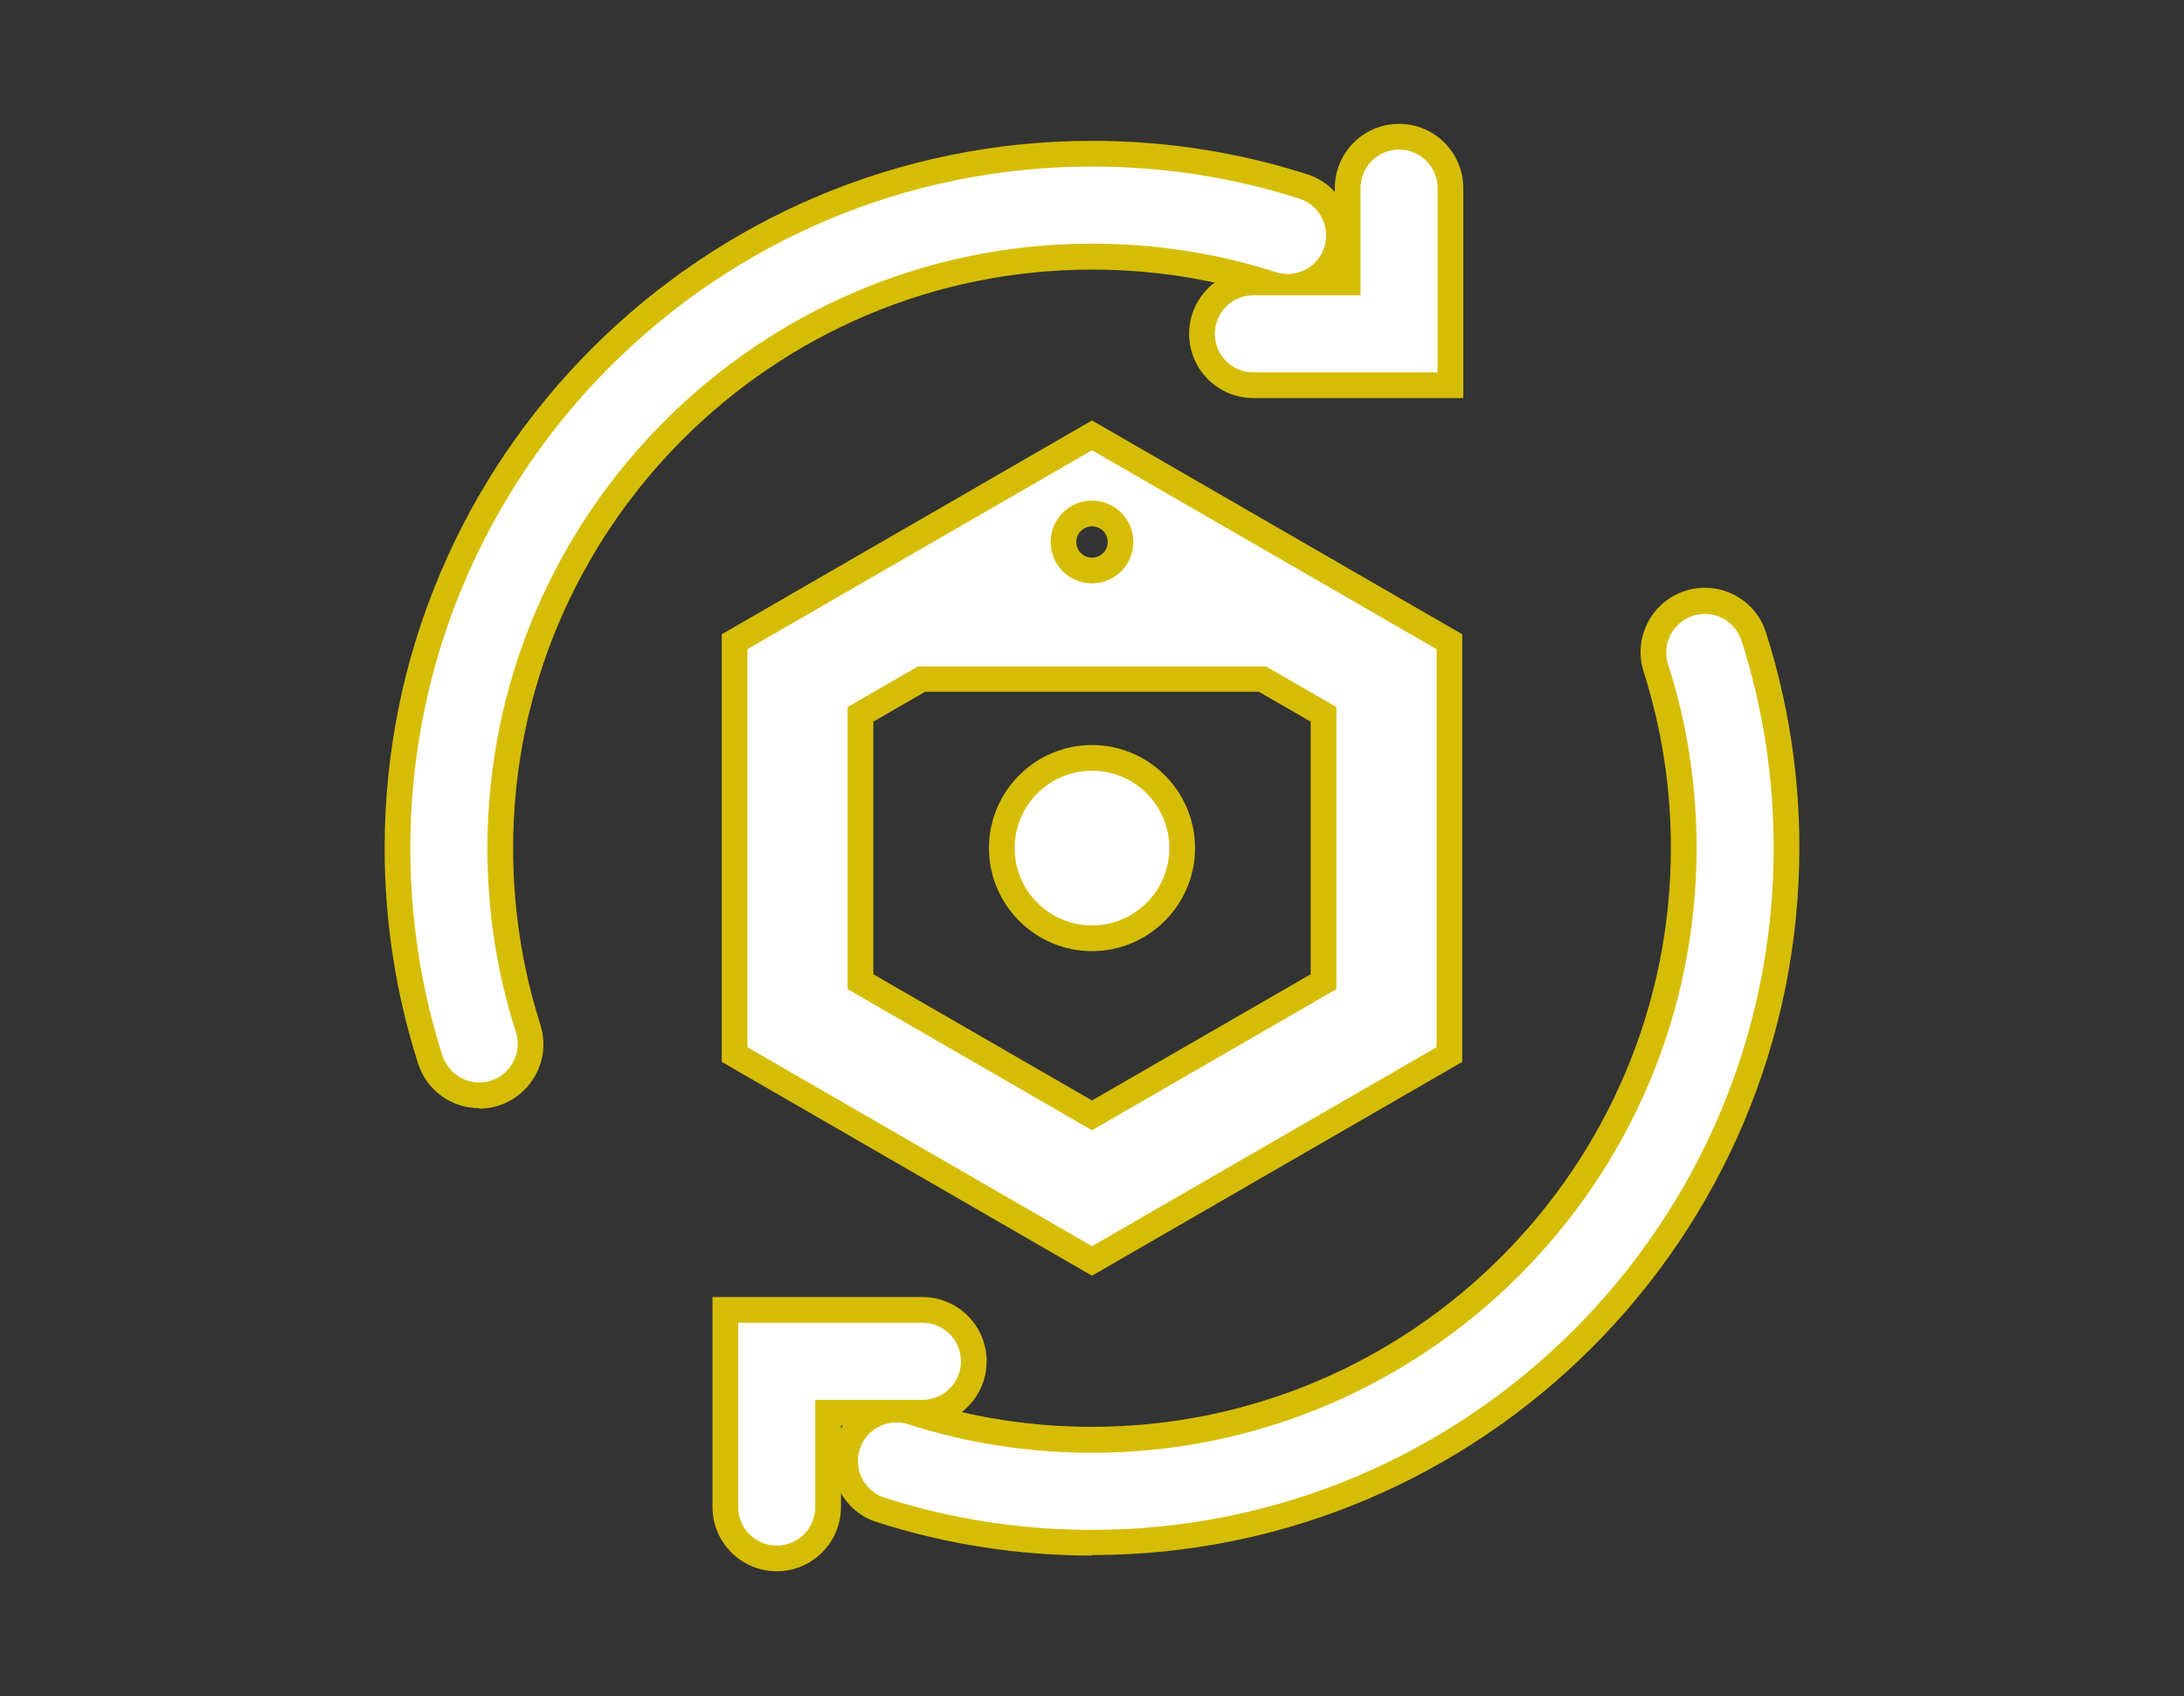 <?xml version="1.0" encoding="UTF-8"?>
<svg id="Assess" xmlns="http://www.w3.org/2000/svg" viewBox="0 0 85 66" width="85" height="66">
  <rect x="0" y="0" width="85" height="66" fill="#333333" stroke="none"/>
  <defs>
    <style>
      .cls-1 {
        fill: #d6bd05;
      }

      .cls-1, .cls-2 {
        stroke-width: 0px;
      }

      .cls-2 {
        fill: #fff;
      }
    </style>
  </defs>
  <g>
    <path class="cls-1" d="M42.5,49.64l-14.41-8.32v-16.64l14.41-8.32,14.41,8.32v16.64l-14.41,8.32ZM30.09,40.17l12.41,7.16,12.41-7.16v-14.33l-10.02-5.78c.14.32.21.67.21,1.03,0,1.44-1.17,2.61-2.61,2.61s-2.61-1.17-2.61-2.61c0-.37.08-.72.21-1.03l-10.02,5.78v14.33ZM42.5,20.48c-.33,0-.61.27-.61.61s.27.61.61.61.61-.27.61-.61-.27-.61-.61-.61ZM42.5,45.13l-10.51-6.07v-12.13l3.47-2h14.07l3.47,2v12.13l-10.51,6.07ZM33.99,37.91l8.51,4.91,8.51-4.91v-9.83l-2.01-1.16h-13l-2.01,1.16v9.83Z"/>
    <path class="cls-2" d="M42.5,17.52l-13.41,7.74v15.49l13.41,7.74,13.41-7.74v-15.49l-13.41-7.74ZM42.5,19.48c.89,0,1.61.72,1.61,1.61s-.72,1.61-1.61,1.61-1.61-.72-1.61-1.61.72-1.61,1.61-1.61ZM52.01,38.49l-9.51,5.49-9.51-5.49v-10.98l2.74-1.58h13.54l2.74,1.58v10.98Z"/>
    <g>
      <path class="cls-1" d="M42.5,37.01c-2.21,0-4.01-1.8-4.01-4.01s1.8-4.01,4.01-4.01,4.01,1.8,4.01,4.01-1.8,4.01-4.01,4.01ZM42.5,30.99c-1.11,0-2.01.9-2.01,2.01s.9,2.01,2.01,2.01,2.01-.9,2.01-2.01-.9-2.01-2.01-2.01Z"/>
      <circle class="cls-2" cx="42.5" cy="33" r="3.01"/>
    </g>
  </g>
  <g>
    <path class="cls-1" d="M18.65,43.12c-1.09,0-2.05-.7-2.38-1.74-.86-2.69-1.3-5.51-1.3-8.38,0-15.17,12.35-27.52,27.53-27.52,2.87,0,5.69.44,8.37,1.3.64.2,1.15.64,1.46,1.24s.36,1.27.16,1.91c-.42,1.31-1.83,2.04-3.14,1.62-2.19-.7-4.5-1.06-6.85-1.06-12.42,0-22.53,10.1-22.53,22.52,0,2.36.36,4.66,1.06,6.86.2.64.15,1.31-.16,1.91-.31.59-.82,1.03-1.46,1.24-.24.08-.5.12-.76.12ZM42.5,7.48c-14.08,0-25.53,11.45-25.53,25.52,0,2.67.41,5.28,1.21,7.77.08.26.38.4.62.32.18-.06.26-.18.3-.25s.09-.21.03-.38c-.77-2.39-1.16-4.9-1.16-7.47,0-13.52,11-24.52,24.53-24.52,2.56,0,5.07.39,7.46,1.16.26.08.54-.06.63-.32.05-.17,0-.31-.03-.38-.04-.07-.12-.19-.29-.25-2.49-.8-5.1-1.2-7.76-1.2Z"/>
    <path class="cls-1" d="M42.5,60.53c-2.87,0-5.68-.44-8.37-1.3-.64-.2-1.15-.64-1.46-1.24s-.36-1.27-.16-1.91c.42-1.31,1.83-2.04,3.14-1.62,2.2.7,4.5,1.06,6.85,1.06,12.42,0,22.53-10.11,22.53-22.53,0-2.35-.36-4.65-1.06-6.85-.2-.63-.15-1.31.16-1.91.3-.59.82-1.03,1.46-1.24,1.32-.42,2.73.31,3.14,1.62.86,2.69,1.3,5.5,1.3,8.37,0,15.18-12.35,27.53-27.53,27.53ZM34.89,56.35c-.21,0-.41.13-.48.35-.05.17,0,.31.03.38.04.07.12.19.29.25,2.49.8,5.1,1.2,7.76,1.2,14.08,0,25.53-11.45,25.53-25.53,0-2.66-.41-5.27-1.21-7.76-.08-.27-.37-.41-.63-.32-.17.05-.25.18-.29.25s-.09.21-.03.38c.77,2.39,1.16,4.9,1.16,7.46,0,13.53-11,24.53-24.53,24.53-2.56,0-5.07-.39-7.46-1.16-.05-.02-.1-.02-.15-.02Z"/>
    <path class="cls-1" d="M56.95,15.49h-8.17c-1.38,0-2.5-1.12-2.5-2.5s1.12-2.5,2.5-2.5h3.17v-3.17c0-1.38,1.12-2.5,2.5-2.5s2.5,1.12,2.5,2.5v8.17ZM48.78,12.49c-.28,0-.5.22-.5.5s.22.5.5.5h6.17v-6.17c0-.28-.22-.5-.5-.5s-.5.22-.5.5v5.17h-5.17Z"/>
    <path class="cls-1" d="M30.23,61.14c-1.38,0-2.5-1.12-2.5-2.5v-8.17h8.17c1.38,0,2.5,1.12,2.5,2.5s-1.12,2.5-2.5,2.5h-3.17v3.17c0,1.38-1.12,2.5-2.5,2.5ZM29.73,52.48v6.17c0,.28.22.5.5.5s.5-.22.5-.5v-5.17h5.17c.28,0,.5-.22.5-.5s-.22-.5-.5-.5h-6.17Z"/>
    <path class="cls-2" d="M42.5,59.53c-2.76,0-5.48-.42-8.07-1.25-.79-.25-1.22-1.1-.97-1.89s1.1-1.22,1.89-.97c2.29.74,4.7,1.11,7.15,1.11,12.97,0,23.53-10.56,23.53-23.53,0-2.45-.37-4.86-1.11-7.15-.25-.79.18-1.63.97-1.89.8-.25,1.63.18,1.89.97.83,2.59,1.25,5.3,1.25,8.07,0,14.63-11.9,26.53-26.53,26.53Z"/>
    <path class="cls-2" d="M55.95,14.49h-7.17c-.83,0-1.5-.67-1.5-1.5s.67-1.5,1.5-1.5h4.17v-4.17c0-.83.67-1.5,1.5-1.5s1.5.67,1.5,1.5v7.17Z"/>
    <path class="cls-2" d="M18.65,42.12c-.63,0-1.22-.41-1.43-1.04-.83-2.59-1.25-5.31-1.25-8.08,0-14.62,11.9-26.52,26.53-26.52,2.77,0,5.48.42,8.07,1.25.79.25,1.22,1.1.97,1.89-.25.79-1.09,1.22-1.89.97-2.29-.74-4.7-1.11-7.15-1.11-12.97,0-23.53,10.55-23.53,23.52,0,2.46.37,4.87,1.11,7.16.25.79-.18,1.63-.97,1.89-.15.05-.31.07-.46.07Z"/>
    <path class="cls-2" d="M30.23,60.14c-.83,0-1.5-.67-1.5-1.5v-7.17h7.17c.83,0,1.5.67,1.5,1.5s-.67,1.5-1.5,1.5h-4.17v4.17c0,.83-.67,1.5-1.5,1.5Z"/>
  </g>
</svg>